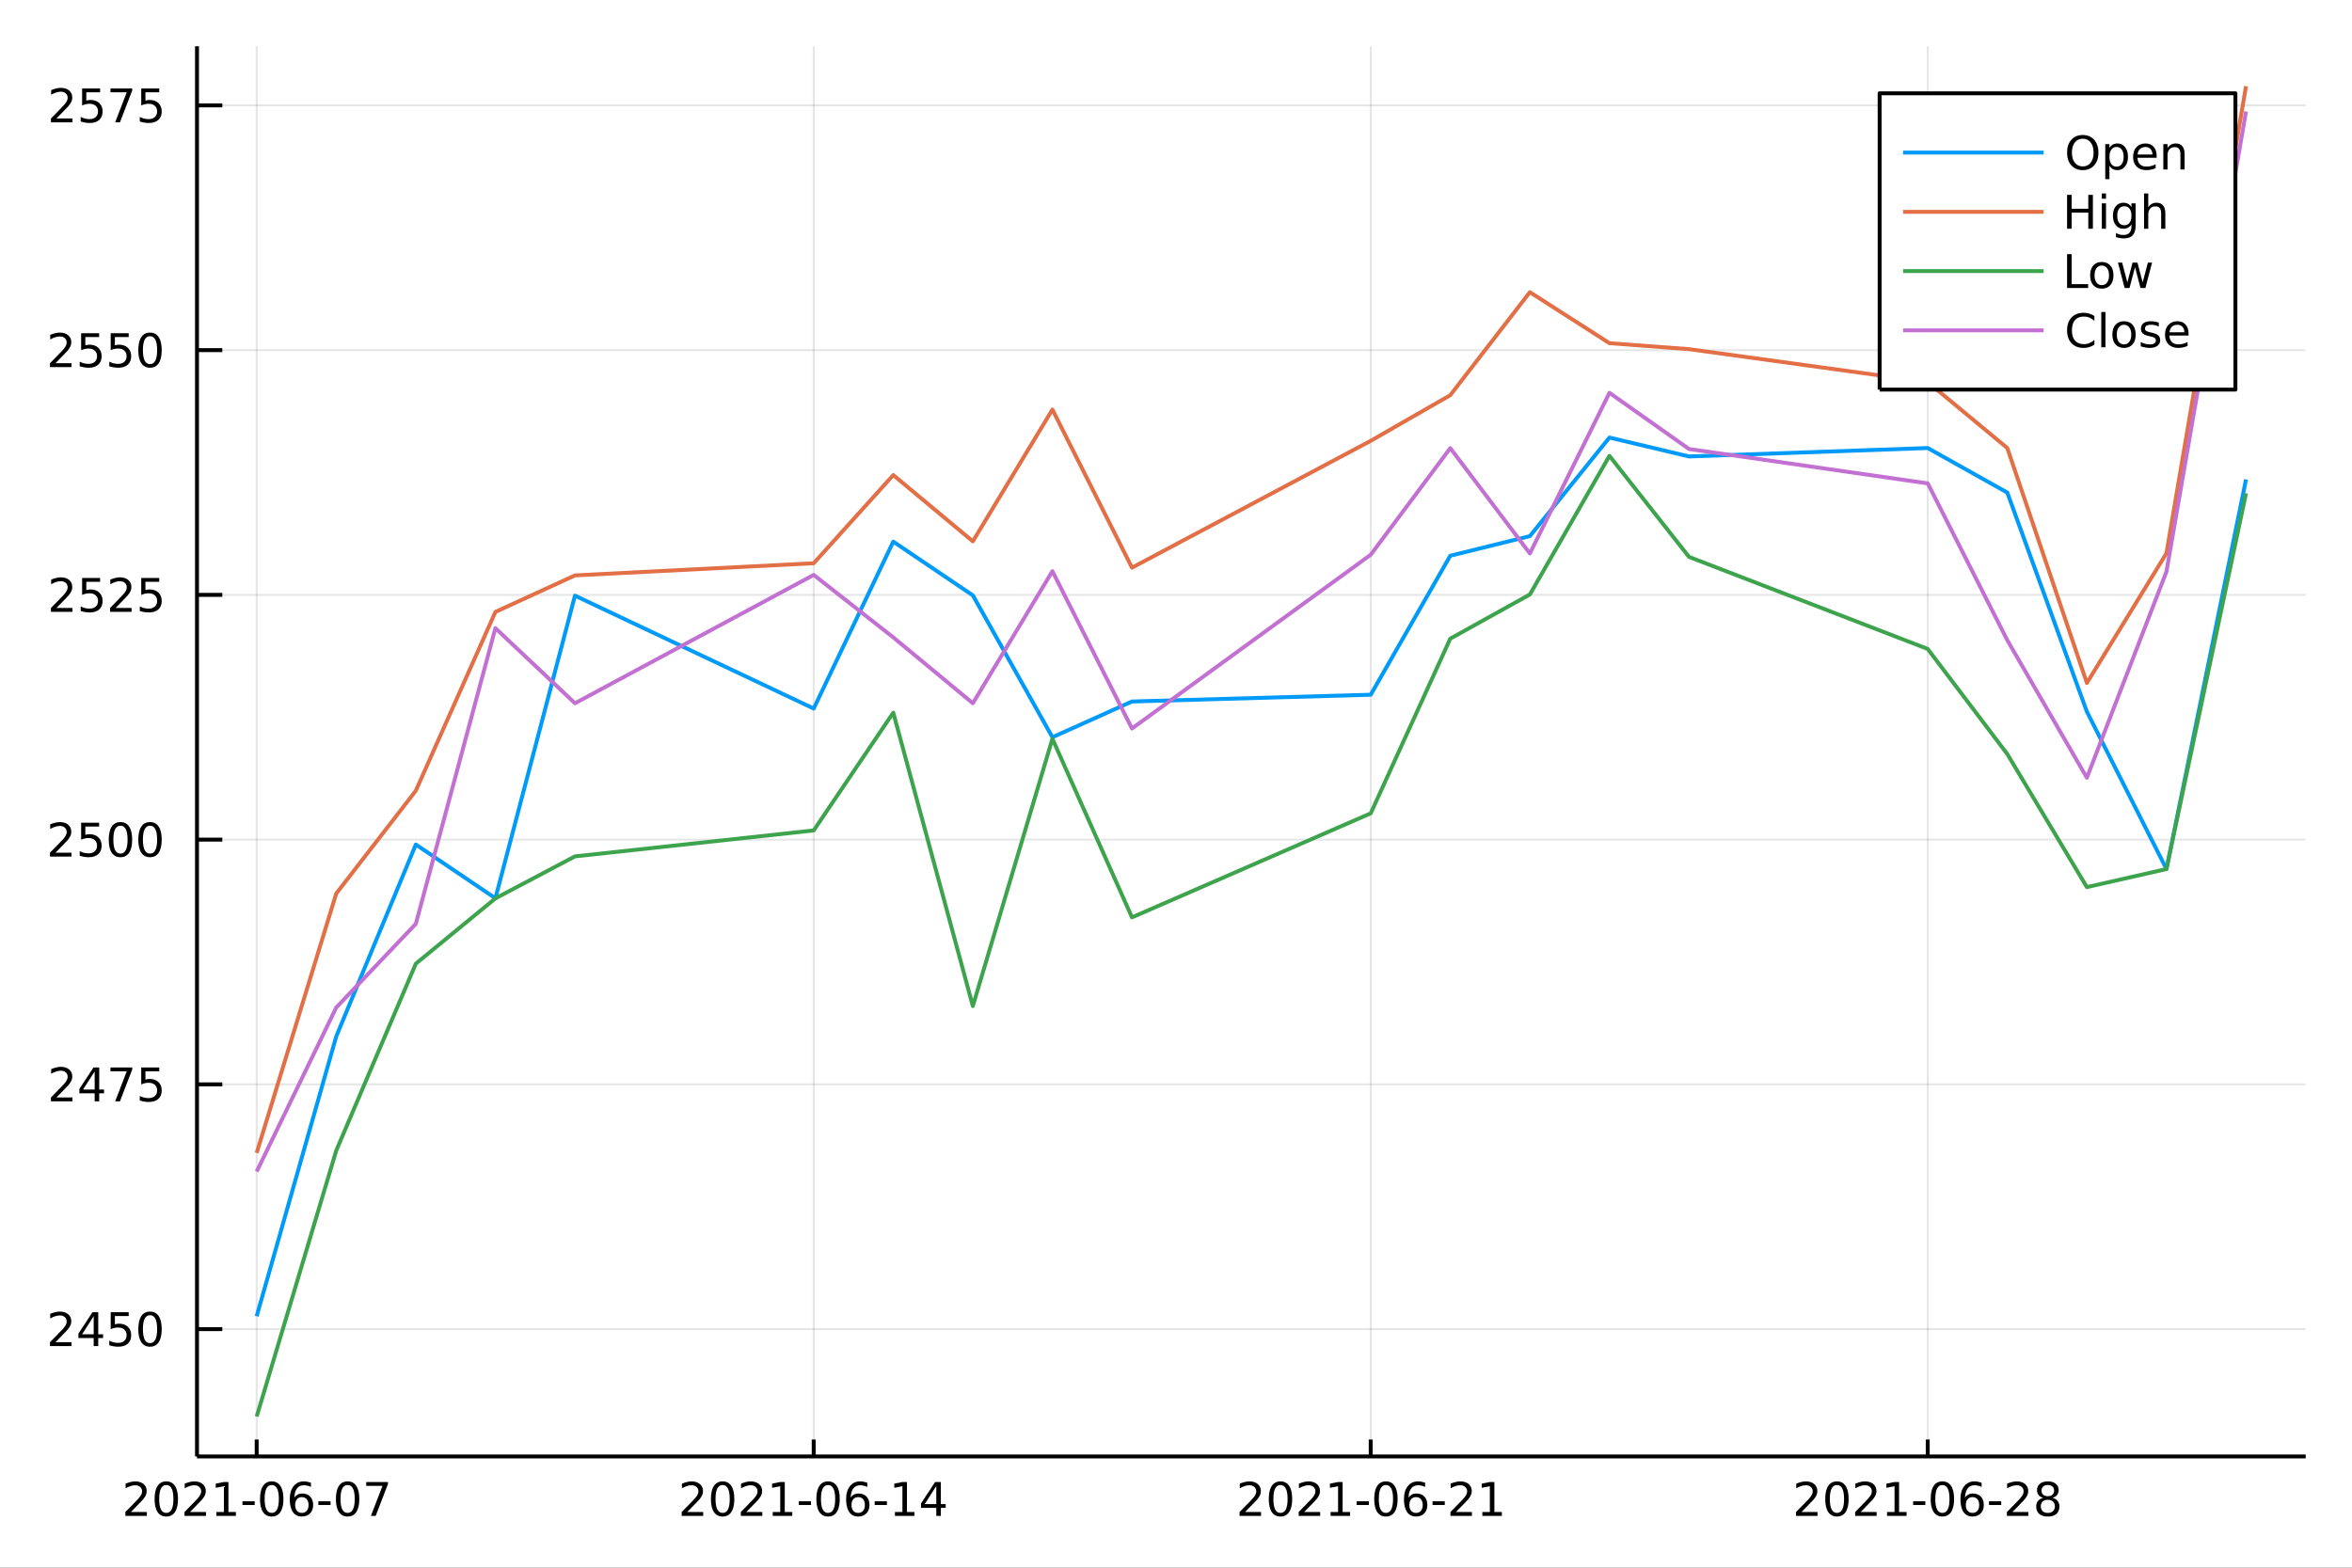 <?xml version="1.0" encoding="utf-8"?>
<svg xmlns="http://www.w3.org/2000/svg" xmlns:xlink="http://www.w3.org/1999/xlink" width="600" height="400" viewBox="0 0 2400 1600">
<rect x="0" y="0" width="2400" height="1600" fill="#333333" stroke="none"/>
<defs>
  <clipPath id="clip320">
    <rect x="0" y="0" width="2400" height="1600"/>
  </clipPath>
</defs>
<path clip-path="url(#clip320)" d="
M0 1600 L2400 1600 L2400 0 L0 0  Z
  " fill="#ffffff" fill-rule="evenodd" fill-opacity="1"/>
<defs>
  <clipPath id="clip321">
    <rect x="480" y="0" width="1681" height="1600"/>
  </clipPath>
</defs>
<path clip-path="url(#clip320)" d="
M201.019 1486.45 L2352.76 1486.45 L2352.76 47.244 L201.019 47.244  Z
  " fill="#ffffff" fill-rule="evenodd" fill-opacity="1"/>
<defs>
  <clipPath id="clip322">
    <rect x="201" y="47" width="2153" height="1440"/>
  </clipPath>
</defs>
<polyline clip-path="url(#clip322)" style="stroke:#000000; stroke-linecap:butt; stroke-linejoin:round; stroke-width:2; stroke-opacity:0.1; fill:none" points="
  261.917,1486.45 261.917,47.244 
  "/>
<polyline clip-path="url(#clip322)" style="stroke:#000000; stroke-linecap:butt; stroke-linejoin:round; stroke-width:2; stroke-opacity:0.1; fill:none" points="
  830.301,1486.45 830.301,47.244 
  "/>
<polyline clip-path="url(#clip322)" style="stroke:#000000; stroke-linecap:butt; stroke-linejoin:round; stroke-width:2; stroke-opacity:0.1; fill:none" points="
  1398.68,1486.45 1398.68,47.244 
  "/>
<polyline clip-path="url(#clip322)" style="stroke:#000000; stroke-linecap:butt; stroke-linejoin:round; stroke-width:2; stroke-opacity:0.1; fill:none" points="
  1967.07,1486.45 1967.07,47.244 
  "/>
<polyline clip-path="url(#clip320)" style="stroke:#000000; stroke-linecap:butt; stroke-linejoin:round; stroke-width:4; stroke-opacity:1; fill:none" points="
  201.019,1486.45 2352.76,1486.45 
  "/>
<polyline clip-path="url(#clip320)" style="stroke:#000000; stroke-linecap:butt; stroke-linejoin:round; stroke-width:4; stroke-opacity:1; fill:none" points="
  261.917,1486.45 261.917,1469.18 
  "/>
<polyline clip-path="url(#clip320)" style="stroke:#000000; stroke-linecap:butt; stroke-linejoin:round; stroke-width:4; stroke-opacity:1; fill:none" points="
  830.301,1486.45 830.301,1469.18 
  "/>
<polyline clip-path="url(#clip320)" style="stroke:#000000; stroke-linecap:butt; stroke-linejoin:round; stroke-width:4; stroke-opacity:1; fill:none" points="
  1398.68,1486.45 1398.68,1469.18 
  "/>
<polyline clip-path="url(#clip320)" style="stroke:#000000; stroke-linecap:butt; stroke-linejoin:round; stroke-width:4; stroke-opacity:1; fill:none" points="
  1967.07,1486.45 1967.07,1469.18 
  "/>
<path clip-path="url(#clip320)" d="M133.55 1543.18 L149.869 1543.18 L149.869 1547.12 L127.925 1547.12 L127.925 1543.18 Q130.587 1540.43 135.17 1535.8 Q139.777 1531.15 140.957 1529.81 Q143.203 1527.28 144.082 1525.55 Q144.985 1523.79 144.985 1522.1 Q144.985 1519.34 143.041 1517.61 Q141.12 1515.87 138.018 1515.87 Q135.819 1515.87 133.365 1516.63 Q130.934 1517.4 128.157 1518.95 L128.157 1514.23 Q130.981 1513.09 133.434 1512.51 Q135.888 1511.93 137.925 1511.93 Q143.295 1511.93 146.49 1514.62 Q149.684 1517.31 149.684 1521.8 Q149.684 1523.93 148.874 1525.85 Q148.087 1527.74 145.981 1530.34 Q145.402 1531.01 142.3 1534.23 Q139.198 1537.42 133.55 1543.18 Z" fill="#000000" fill-rule="evenodd" fill-opacity="1" /><path clip-path="url(#clip320)" d="M169.684 1515.64 Q166.073 1515.64 164.244 1519.2 Q162.439 1522.75 162.439 1529.87 Q162.439 1536.98 164.244 1540.55 Q166.073 1544.09 169.684 1544.09 Q173.318 1544.09 175.124 1540.55 Q176.953 1536.98 176.953 1529.87 Q176.953 1522.75 175.124 1519.2 Q173.318 1515.64 169.684 1515.64 M169.684 1511.93 Q175.494 1511.93 178.55 1516.54 Q181.629 1521.12 181.629 1529.87 Q181.629 1538.6 178.55 1543.21 Q175.494 1547.79 169.684 1547.79 Q163.874 1547.79 160.795 1543.21 Q157.74 1538.6 157.74 1529.87 Q157.74 1521.12 160.795 1516.54 Q163.874 1511.93 169.684 1511.93 Z" fill="#000000" fill-rule="evenodd" fill-opacity="1" /><path clip-path="url(#clip320)" d="M193.874 1543.18 L210.193 1543.18 L210.193 1547.12 L188.249 1547.12 L188.249 1543.18 Q190.911 1540.43 195.494 1535.8 Q200.101 1531.15 201.281 1529.81 Q203.527 1527.28 204.406 1525.55 Q205.309 1523.79 205.309 1522.1 Q205.309 1519.34 203.365 1517.61 Q201.443 1515.87 198.341 1515.87 Q196.142 1515.87 193.689 1516.63 Q191.258 1517.4 188.48 1518.95 L188.48 1514.23 Q191.304 1513.09 193.758 1512.51 Q196.212 1511.93 198.249 1511.93 Q203.619 1511.93 206.814 1514.62 Q210.008 1517.31 210.008 1521.8 Q210.008 1523.93 209.198 1525.85 Q208.411 1527.74 206.304 1530.34 Q205.726 1531.01 202.624 1534.23 Q199.522 1537.42 193.874 1543.18 Z" fill="#000000" fill-rule="evenodd" fill-opacity="1" /><path clip-path="url(#clip320)" d="M220.818 1543.18 L228.457 1543.18 L228.457 1516.82 L220.147 1518.49 L220.147 1514.23 L228.411 1512.56 L233.087 1512.56 L233.087 1543.18 L240.725 1543.18 L240.725 1547.12 L220.818 1547.12 L220.818 1543.18 Z" fill="#000000" fill-rule="evenodd" fill-opacity="1" /><path clip-path="url(#clip320)" d="M247.415 1532.24 L259.892 1532.24 L259.892 1536.03 L247.415 1536.03 L247.415 1532.24 Z" fill="#000000" fill-rule="evenodd" fill-opacity="1" /><path clip-path="url(#clip320)" d="M277.276 1515.64 Q273.665 1515.64 271.836 1519.2 Q270.031 1522.75 270.031 1529.87 Q270.031 1536.98 271.836 1540.55 Q273.665 1544.09 277.276 1544.09 Q280.91 1544.09 282.716 1540.55 Q284.545 1536.98 284.545 1529.87 Q284.545 1522.75 282.716 1519.2 Q280.91 1515.64 277.276 1515.64 M277.276 1511.93 Q283.086 1511.93 286.142 1516.54 Q289.221 1521.12 289.221 1529.87 Q289.221 1538.6 286.142 1543.21 Q283.086 1547.79 277.276 1547.79 Q271.466 1547.79 268.387 1543.21 Q265.332 1538.6 265.332 1529.87 Q265.332 1521.12 268.387 1516.54 Q271.466 1511.93 277.276 1511.93 Z" fill="#000000" fill-rule="evenodd" fill-opacity="1" /><path clip-path="url(#clip320)" d="M308.017 1527.98 Q304.869 1527.98 303.017 1530.13 Q301.188 1532.28 301.188 1536.03 Q301.188 1539.76 303.017 1541.93 Q304.869 1544.09 308.017 1544.09 Q311.165 1544.09 312.994 1541.93 Q314.845 1539.76 314.845 1536.03 Q314.845 1532.28 312.994 1530.13 Q311.165 1527.98 308.017 1527.98 M317.299 1513.32 L317.299 1517.58 Q315.54 1516.75 313.734 1516.31 Q311.952 1515.87 310.193 1515.87 Q305.563 1515.87 303.109 1519 Q300.679 1522.12 300.332 1528.44 Q301.697 1526.43 303.758 1525.36 Q305.818 1524.27 308.295 1524.27 Q313.503 1524.27 316.512 1527.44 Q319.545 1530.59 319.545 1536.03 Q319.545 1541.36 316.396 1544.57 Q313.248 1547.79 308.017 1547.79 Q302.021 1547.79 298.85 1543.21 Q295.679 1538.6 295.679 1529.87 Q295.679 1521.68 299.568 1516.82 Q303.457 1511.93 310.008 1511.93 Q311.767 1511.93 313.549 1512.28 Q315.355 1512.63 317.299 1513.32 Z" fill="#000000" fill-rule="evenodd" fill-opacity="1" /><path clip-path="url(#clip320)" d="M324.845 1532.24 L337.322 1532.24 L337.322 1536.03 L324.845 1536.03 L324.845 1532.24 Z" fill="#000000" fill-rule="evenodd" fill-opacity="1" /><path clip-path="url(#clip320)" d="M354.706 1515.64 Q351.095 1515.64 349.267 1519.2 Q347.461 1522.75 347.461 1529.87 Q347.461 1536.98 349.267 1540.55 Q351.095 1544.09 354.706 1544.09 Q358.341 1544.09 360.146 1540.55 Q361.975 1536.98 361.975 1529.87 Q361.975 1522.75 360.146 1519.2 Q358.341 1515.64 354.706 1515.64 M354.706 1511.93 Q360.517 1511.93 363.572 1516.54 Q366.651 1521.12 366.651 1529.87 Q366.651 1538.6 363.572 1543.21 Q360.517 1547.79 354.706 1547.79 Q348.896 1547.79 345.818 1543.21 Q342.762 1538.6 342.762 1529.87 Q342.762 1521.12 345.818 1516.54 Q348.896 1511.93 354.706 1511.93 Z" fill="#000000" fill-rule="evenodd" fill-opacity="1" /><path clip-path="url(#clip320)" d="M373.688 1512.56 L395.91 1512.56 L395.91 1514.55 L383.364 1547.12 L378.479 1547.12 L390.285 1516.5 L373.688 1516.5 L373.688 1512.56 Z" fill="#000000" fill-rule="evenodd" fill-opacity="1" /><path clip-path="url(#clip320)" d="M701.239 1543.18 L717.558 1543.18 L717.558 1547.12 L695.614 1547.12 L695.614 1543.18 Q698.276 1540.43 702.859 1535.8 Q707.466 1531.15 708.646 1529.81 Q710.892 1527.28 711.771 1525.55 Q712.674 1523.79 712.674 1522.1 Q712.674 1519.34 710.73 1517.61 Q708.808 1515.87 705.707 1515.87 Q703.507 1515.87 701.054 1516.63 Q698.623 1517.4 695.845 1518.95 L695.845 1514.23 Q698.67 1513.09 701.123 1512.51 Q703.577 1511.93 705.614 1511.93 Q710.984 1511.93 714.179 1514.62 Q717.373 1517.31 717.373 1521.8 Q717.373 1523.93 716.563 1525.85 Q715.776 1527.74 713.669 1530.34 Q713.091 1531.01 709.989 1534.23 Q706.887 1537.42 701.239 1543.18 Z" fill="#000000" fill-rule="evenodd" fill-opacity="1" /><path clip-path="url(#clip320)" d="M737.373 1515.64 Q733.762 1515.64 731.933 1519.2 Q730.128 1522.75 730.128 1529.87 Q730.128 1536.98 731.933 1540.55 Q733.762 1544.09 737.373 1544.09 Q741.007 1544.09 742.813 1540.55 Q744.641 1536.98 744.641 1529.87 Q744.641 1522.75 742.813 1519.2 Q741.007 1515.64 737.373 1515.64 M737.373 1511.93 Q743.183 1511.93 746.239 1516.54 Q749.317 1521.12 749.317 1529.87 Q749.317 1538.6 746.239 1543.21 Q743.183 1547.79 737.373 1547.79 Q731.563 1547.79 728.484 1543.21 Q725.429 1538.6 725.429 1529.87 Q725.429 1521.12 728.484 1516.54 Q731.563 1511.93 737.373 1511.93 Z" fill="#000000" fill-rule="evenodd" fill-opacity="1" /><path clip-path="url(#clip320)" d="M761.563 1543.18 L777.882 1543.18 L777.882 1547.12 L755.938 1547.12 L755.938 1543.18 Q758.6 1540.43 763.183 1535.8 Q767.79 1531.15 768.97 1529.81 Q771.215 1527.28 772.095 1525.55 Q772.998 1523.79 772.998 1522.1 Q772.998 1519.34 771.053 1517.61 Q769.132 1515.87 766.03 1515.87 Q763.831 1515.87 761.378 1516.63 Q758.947 1517.4 756.169 1518.95 L756.169 1514.23 Q758.993 1513.09 761.447 1512.51 Q763.901 1511.93 765.938 1511.93 Q771.308 1511.93 774.502 1514.62 Q777.697 1517.31 777.697 1521.8 Q777.697 1523.93 776.887 1525.85 Q776.1 1527.74 773.993 1530.34 Q773.414 1531.01 770.313 1534.23 Q767.211 1537.42 761.563 1543.18 Z" fill="#000000" fill-rule="evenodd" fill-opacity="1" /><path clip-path="url(#clip320)" d="M788.507 1543.18 L796.146 1543.18 L796.146 1516.82 L787.836 1518.49 L787.836 1514.23 L796.1 1512.56 L800.775 1512.56 L800.775 1543.18 L808.414 1543.18 L808.414 1547.12 L788.507 1547.12 L788.507 1543.18 Z" fill="#000000" fill-rule="evenodd" fill-opacity="1" /><path clip-path="url(#clip320)" d="M815.104 1532.24 L827.581 1532.24 L827.581 1536.03 L815.104 1536.03 L815.104 1532.24 Z" fill="#000000" fill-rule="evenodd" fill-opacity="1" /><path clip-path="url(#clip320)" d="M844.965 1515.64 Q841.354 1515.64 839.525 1519.2 Q837.72 1522.75 837.72 1529.87 Q837.72 1536.98 839.525 1540.55 Q841.354 1544.09 844.965 1544.09 Q848.599 1544.09 850.405 1540.55 Q852.234 1536.98 852.234 1529.87 Q852.234 1522.75 850.405 1519.2 Q848.599 1515.64 844.965 1515.64 M844.965 1511.93 Q850.775 1511.93 853.831 1516.54 Q856.909 1521.12 856.909 1529.87 Q856.909 1538.6 853.831 1543.21 Q850.775 1547.79 844.965 1547.79 Q839.155 1547.79 836.076 1543.21 Q833.021 1538.6 833.021 1529.87 Q833.021 1521.12 836.076 1516.54 Q839.155 1511.93 844.965 1511.93 Z" fill="#000000" fill-rule="evenodd" fill-opacity="1" /><path clip-path="url(#clip320)" d="M875.706 1527.98 Q872.557 1527.98 870.706 1530.13 Q868.877 1532.28 868.877 1536.03 Q868.877 1539.76 870.706 1541.93 Q872.557 1544.09 875.706 1544.09 Q878.854 1544.09 880.682 1541.93 Q882.534 1539.76 882.534 1536.03 Q882.534 1532.28 880.682 1530.13 Q878.854 1527.98 875.706 1527.98 M884.988 1513.32 L884.988 1517.58 Q883.229 1516.75 881.423 1516.31 Q879.641 1515.87 877.882 1515.87 Q873.252 1515.87 870.798 1519 Q868.368 1522.12 868.02 1528.44 Q869.386 1526.43 871.446 1525.36 Q873.507 1524.27 875.983 1524.27 Q881.192 1524.27 884.201 1527.44 Q887.233 1530.59 887.233 1536.03 Q887.233 1541.36 884.085 1544.57 Q880.937 1547.79 875.706 1547.79 Q869.71 1547.79 866.539 1543.21 Q863.368 1538.6 863.368 1529.87 Q863.368 1521.68 867.257 1516.82 Q871.145 1511.93 877.696 1511.93 Q879.456 1511.93 881.238 1512.28 Q883.044 1512.63 884.988 1513.32 Z" fill="#000000" fill-rule="evenodd" fill-opacity="1" /><path clip-path="url(#clip320)" d="M892.534 1532.24 L905.011 1532.24 L905.011 1536.03 L892.534 1536.03 L892.534 1532.24 Z" fill="#000000" fill-rule="evenodd" fill-opacity="1" /><path clip-path="url(#clip320)" d="M913.205 1543.18 L920.844 1543.18 L920.844 1516.82 L912.534 1518.49 L912.534 1514.23 L920.798 1512.56 L925.474 1512.56 L925.474 1543.18 L933.113 1543.18 L933.113 1547.12 L913.205 1547.12 L913.205 1543.18 Z" fill="#000000" fill-rule="evenodd" fill-opacity="1" /><path clip-path="url(#clip320)" d="M955.404 1516.63 L943.599 1535.08 L955.404 1535.08 L955.404 1516.63 M954.177 1512.56 L960.057 1512.56 L960.057 1535.08 L964.988 1535.08 L964.988 1538.97 L960.057 1538.97 L960.057 1547.12 L955.404 1547.12 L955.404 1538.97 L939.802 1538.97 L939.802 1534.46 L954.177 1512.56 Z" fill="#000000" fill-rule="evenodd" fill-opacity="1" /><path clip-path="url(#clip320)" d="M1270.48 1543.18 L1286.8 1543.18 L1286.8 1547.12 L1264.85 1547.12 L1264.85 1543.18 Q1267.52 1540.43 1272.1 1535.8 Q1276.71 1531.15 1277.89 1529.81 Q1280.13 1527.28 1281.01 1525.55 Q1281.91 1523.79 1281.91 1522.1 Q1281.91 1519.34 1279.97 1517.61 Q1278.05 1515.87 1274.95 1515.87 Q1272.75 1515.87 1270.29 1516.63 Q1267.86 1517.4 1265.09 1518.95 L1265.09 1514.23 Q1267.91 1513.09 1270.36 1512.51 Q1272.82 1511.93 1274.85 1511.93 Q1280.22 1511.93 1283.42 1514.62 Q1286.61 1517.31 1286.61 1521.8 Q1286.61 1523.93 1285.8 1525.85 Q1285.02 1527.74 1282.91 1530.34 Q1282.33 1531.01 1279.23 1534.23 Q1276.13 1537.42 1270.48 1543.18 Z" fill="#000000" fill-rule="evenodd" fill-opacity="1" /><path clip-path="url(#clip320)" d="M1306.61 1515.64 Q1303 1515.64 1301.17 1519.2 Q1299.37 1522.75 1299.37 1529.87 Q1299.37 1536.98 1301.17 1540.55 Q1303 1544.09 1306.61 1544.09 Q1310.25 1544.09 1312.05 1540.55 Q1313.88 1536.98 1313.88 1529.87 Q1313.88 1522.75 1312.05 1519.2 Q1310.25 1515.64 1306.61 1515.64 M1306.61 1511.93 Q1312.42 1511.93 1315.48 1516.54 Q1318.56 1521.12 1318.56 1529.87 Q1318.56 1538.6 1315.48 1543.21 Q1312.42 1547.79 1306.61 1547.79 Q1300.8 1547.79 1297.72 1543.21 Q1294.67 1538.6 1294.67 1529.87 Q1294.67 1521.12 1297.72 1516.54 Q1300.8 1511.93 1306.61 1511.93 Z" fill="#000000" fill-rule="evenodd" fill-opacity="1" /><path clip-path="url(#clip320)" d="M1330.8 1543.18 L1347.12 1543.18 L1347.12 1547.12 L1325.18 1547.12 L1325.18 1543.18 Q1327.84 1540.43 1332.42 1535.8 Q1337.03 1531.15 1338.21 1529.81 Q1340.46 1527.28 1341.33 1525.55 Q1342.24 1523.79 1342.24 1522.1 Q1342.24 1519.34 1340.29 1517.61 Q1338.37 1515.87 1335.27 1515.87 Q1333.07 1515.87 1330.62 1516.63 Q1328.19 1517.4 1325.41 1518.95 L1325.41 1514.23 Q1328.23 1513.09 1330.69 1512.51 Q1333.14 1511.93 1335.18 1511.93 Q1340.55 1511.93 1343.74 1514.62 Q1346.94 1517.31 1346.94 1521.8 Q1346.94 1523.93 1346.13 1525.85 Q1345.34 1527.74 1343.23 1530.34 Q1342.65 1531.01 1339.55 1534.23 Q1336.45 1537.42 1330.8 1543.18 Z" fill="#000000" fill-rule="evenodd" fill-opacity="1" /><path clip-path="url(#clip320)" d="M1357.75 1543.18 L1365.39 1543.18 L1365.39 1516.82 L1357.08 1518.49 L1357.08 1514.23 L1365.34 1512.56 L1370.02 1512.56 L1370.02 1543.18 L1377.65 1543.18 L1377.65 1547.12 L1357.75 1547.12 L1357.75 1543.18 Z" fill="#000000" fill-rule="evenodd" fill-opacity="1" /><path clip-path="url(#clip320)" d="M1384.34 1532.24 L1396.82 1532.24 L1396.82 1536.03 L1384.34 1536.03 L1384.34 1532.24 Z" fill="#000000" fill-rule="evenodd" fill-opacity="1" /><path clip-path="url(#clip320)" d="M1414.2 1515.64 Q1410.59 1515.64 1408.76 1519.2 Q1406.96 1522.75 1406.96 1529.87 Q1406.96 1536.98 1408.76 1540.55 Q1410.59 1544.09 1414.2 1544.09 Q1417.84 1544.09 1419.64 1540.55 Q1421.47 1536.98 1421.47 1529.87 Q1421.47 1522.75 1419.64 1519.2 Q1417.84 1515.64 1414.2 1515.64 M1414.2 1511.93 Q1420.01 1511.93 1423.07 1516.54 Q1426.15 1521.12 1426.15 1529.87 Q1426.15 1538.6 1423.07 1543.21 Q1420.01 1547.79 1414.2 1547.79 Q1408.39 1547.79 1405.32 1543.21 Q1402.26 1538.6 1402.26 1529.87 Q1402.26 1521.12 1405.32 1516.54 Q1408.39 1511.93 1414.2 1511.93 Z" fill="#000000" fill-rule="evenodd" fill-opacity="1" /><path clip-path="url(#clip320)" d="M1444.95 1527.98 Q1441.8 1527.98 1439.95 1530.13 Q1438.12 1532.28 1438.12 1536.03 Q1438.12 1539.76 1439.95 1541.93 Q1441.8 1544.09 1444.95 1544.09 Q1448.09 1544.09 1449.92 1541.93 Q1451.77 1539.76 1451.77 1536.03 Q1451.77 1532.28 1449.92 1530.13 Q1448.09 1527.98 1444.95 1527.98 M1454.23 1513.32 L1454.23 1517.58 Q1452.47 1516.75 1450.66 1516.31 Q1448.88 1515.87 1447.12 1515.87 Q1442.49 1515.87 1440.04 1519 Q1437.61 1522.12 1437.26 1528.44 Q1438.63 1526.43 1440.69 1525.36 Q1442.75 1524.27 1445.22 1524.27 Q1450.43 1524.27 1453.44 1527.44 Q1456.47 1530.59 1456.47 1536.03 Q1456.47 1541.36 1453.32 1544.57 Q1450.18 1547.79 1444.95 1547.79 Q1438.95 1547.79 1435.78 1543.21 Q1432.61 1538.6 1432.61 1529.87 Q1432.61 1521.68 1436.5 1516.82 Q1440.39 1511.93 1446.94 1511.93 Q1448.7 1511.93 1450.48 1512.28 Q1452.28 1512.63 1454.23 1513.32 Z" fill="#000000" fill-rule="evenodd" fill-opacity="1" /><path clip-path="url(#clip320)" d="M1461.77 1532.24 L1474.25 1532.24 L1474.25 1536.03 L1461.77 1536.03 L1461.77 1532.24 Z" fill="#000000" fill-rule="evenodd" fill-opacity="1" /><path clip-path="url(#clip320)" d="M1485.66 1543.18 L1501.98 1543.18 L1501.98 1547.12 L1480.04 1547.12 L1480.04 1543.18 Q1482.7 1540.43 1487.28 1535.8 Q1491.89 1531.15 1493.07 1529.81 Q1495.32 1527.28 1496.2 1525.55 Q1497.1 1523.79 1497.1 1522.1 Q1497.1 1519.34 1495.15 1517.61 Q1493.23 1515.87 1490.13 1515.87 Q1487.93 1515.87 1485.48 1516.63 Q1483.05 1517.4 1480.27 1518.95 L1480.27 1514.23 Q1483.09 1513.09 1485.55 1512.51 Q1488 1511.93 1490.04 1511.93 Q1495.41 1511.93 1498.6 1514.62 Q1501.8 1517.31 1501.8 1521.8 Q1501.8 1523.93 1500.99 1525.85 Q1500.2 1527.74 1498.09 1530.34 Q1497.51 1531.01 1494.41 1534.23 Q1491.31 1537.42 1485.66 1543.18 Z" fill="#000000" fill-rule="evenodd" fill-opacity="1" /><path clip-path="url(#clip320)" d="M1512.61 1543.18 L1520.25 1543.18 L1520.25 1516.82 L1511.94 1518.49 L1511.94 1514.23 L1520.2 1512.56 L1524.88 1512.56 L1524.88 1543.18 L1532.51 1543.18 L1532.51 1547.12 L1512.61 1547.12 L1512.61 1543.18 Z" fill="#000000" fill-rule="evenodd" fill-opacity="1" /><path clip-path="url(#clip320)" d="M1838.29 1543.18 L1854.61 1543.18 L1854.61 1547.12 L1832.67 1547.12 L1832.67 1543.18 Q1835.33 1540.43 1839.92 1535.8 Q1844.52 1531.15 1845.7 1529.81 Q1847.95 1527.28 1848.83 1525.55 Q1849.73 1523.79 1849.73 1522.1 Q1849.73 1519.34 1847.79 1517.61 Q1845.86 1515.87 1842.76 1515.87 Q1840.56 1515.87 1838.11 1516.63 Q1835.68 1517.4 1832.9 1518.95 L1832.9 1514.23 Q1835.73 1513.09 1838.18 1512.51 Q1840.63 1511.93 1842.67 1511.93 Q1848.04 1511.93 1851.23 1514.62 Q1854.43 1517.31 1854.43 1521.8 Q1854.43 1523.93 1853.62 1525.85 Q1852.83 1527.74 1850.73 1530.34 Q1850.15 1531.01 1847.04 1534.23 Q1843.94 1537.42 1838.29 1543.18 Z" fill="#000000" fill-rule="evenodd" fill-opacity="1" /><path clip-path="url(#clip320)" d="M1874.43 1515.64 Q1870.82 1515.64 1868.99 1519.2 Q1867.18 1522.75 1867.18 1529.87 Q1867.18 1536.98 1868.99 1540.55 Q1870.82 1544.09 1874.43 1544.09 Q1878.06 1544.09 1879.87 1540.55 Q1881.7 1536.98 1881.7 1529.87 Q1881.7 1522.75 1879.87 1519.2 Q1878.06 1515.64 1874.43 1515.64 M1874.43 1511.93 Q1880.24 1511.93 1883.29 1516.54 Q1886.37 1521.12 1886.37 1529.87 Q1886.37 1538.6 1883.29 1543.21 Q1880.24 1547.79 1874.43 1547.79 Q1868.62 1547.79 1865.54 1543.21 Q1862.48 1538.6 1862.48 1529.87 Q1862.48 1521.12 1865.54 1516.54 Q1868.62 1511.93 1874.43 1511.93 Z" fill="#000000" fill-rule="evenodd" fill-opacity="1" /><path clip-path="url(#clip320)" d="M1898.62 1543.18 L1914.94 1543.18 L1914.94 1547.12 L1892.99 1547.12 L1892.99 1543.18 Q1895.66 1540.43 1900.24 1535.8 Q1904.85 1531.15 1906.03 1529.81 Q1908.27 1527.28 1909.15 1525.55 Q1910.05 1523.79 1910.05 1522.1 Q1910.05 1519.34 1908.11 1517.61 Q1906.19 1515.87 1903.09 1515.87 Q1900.89 1515.87 1898.43 1516.63 Q1896 1517.4 1893.23 1518.95 L1893.23 1514.23 Q1896.05 1513.09 1898.5 1512.51 Q1900.96 1511.93 1902.99 1511.93 Q1908.36 1511.93 1911.56 1514.62 Q1914.75 1517.31 1914.75 1521.8 Q1914.75 1523.93 1913.94 1525.85 Q1913.16 1527.74 1911.05 1530.34 Q1910.47 1531.01 1907.37 1534.23 Q1904.27 1537.42 1898.62 1543.18 Z" fill="#000000" fill-rule="evenodd" fill-opacity="1" /><path clip-path="url(#clip320)" d="M1925.56 1543.18 L1933.2 1543.18 L1933.2 1516.82 L1924.89 1518.49 L1924.89 1514.23 L1933.16 1512.56 L1937.83 1512.56 L1937.83 1543.18 L1945.47 1543.18 L1945.47 1547.12 L1925.56 1547.12 L1925.56 1543.18 Z" fill="#000000" fill-rule="evenodd" fill-opacity="1" /><path clip-path="url(#clip320)" d="M1952.16 1532.24 L1964.64 1532.24 L1964.64 1536.03 L1952.16 1536.03 L1952.16 1532.24 Z" fill="#000000" fill-rule="evenodd" fill-opacity="1" /><path clip-path="url(#clip320)" d="M1982.02 1515.64 Q1978.41 1515.64 1976.58 1519.2 Q1974.78 1522.75 1974.78 1529.87 Q1974.78 1536.98 1976.58 1540.55 Q1978.41 1544.09 1982.02 1544.09 Q1985.66 1544.09 1987.46 1540.55 Q1989.29 1536.98 1989.29 1529.87 Q1989.29 1522.75 1987.46 1519.2 Q1985.66 1515.64 1982.02 1515.64 M1982.02 1511.93 Q1987.83 1511.93 1990.89 1516.54 Q1993.97 1521.12 1993.97 1529.87 Q1993.97 1538.6 1990.89 1543.21 Q1987.83 1547.79 1982.02 1547.79 Q1976.21 1547.79 1973.13 1543.21 Q1970.08 1538.6 1970.08 1529.87 Q1970.08 1521.12 1973.13 1516.54 Q1976.21 1511.93 1982.02 1511.93 Z" fill="#000000" fill-rule="evenodd" fill-opacity="1" /><path clip-path="url(#clip320)" d="M2012.76 1527.98 Q2009.61 1527.98 2007.76 1530.13 Q2005.93 1532.28 2005.93 1536.03 Q2005.93 1539.76 2007.76 1541.93 Q2009.61 1544.09 2012.76 1544.09 Q2015.91 1544.09 2017.74 1541.93 Q2019.59 1539.76 2019.59 1536.03 Q2019.59 1532.28 2017.74 1530.13 Q2015.91 1527.98 2012.76 1527.98 M2022.04 1513.32 L2022.04 1517.58 Q2020.28 1516.75 2018.48 1516.31 Q2016.7 1515.87 2014.94 1515.87 Q2010.31 1515.87 2007.85 1519 Q2005.42 1522.12 2005.08 1528.44 Q2006.44 1526.43 2008.5 1525.36 Q2010.56 1524.27 2013.04 1524.27 Q2018.25 1524.27 2021.26 1527.44 Q2024.29 1530.59 2024.29 1536.03 Q2024.29 1541.36 2021.14 1544.57 Q2017.99 1547.79 2012.76 1547.79 Q2006.77 1547.79 2003.59 1543.21 Q2000.42 1538.6 2000.42 1529.87 Q2000.42 1521.68 2004.31 1516.82 Q2008.2 1511.93 2014.75 1511.93 Q2016.51 1511.93 2018.29 1512.28 Q2020.1 1512.63 2022.04 1513.32 Z" fill="#000000" fill-rule="evenodd" fill-opacity="1" /><path clip-path="url(#clip320)" d="M2029.59 1532.24 L2042.07 1532.24 L2042.07 1536.03 L2029.59 1536.03 L2029.59 1532.24 Z" fill="#000000" fill-rule="evenodd" fill-opacity="1" /><path clip-path="url(#clip320)" d="M2053.48 1543.18 L2069.8 1543.18 L2069.8 1547.12 L2047.85 1547.12 L2047.85 1543.18 Q2050.52 1540.43 2055.1 1535.8 Q2059.71 1531.15 2060.89 1529.81 Q2063.13 1527.28 2064.01 1525.55 Q2064.91 1523.79 2064.91 1522.1 Q2064.91 1519.34 2062.97 1517.61 Q2061.05 1515.87 2057.95 1515.87 Q2055.75 1515.87 2053.29 1516.63 Q2050.86 1517.4 2048.09 1518.95 L2048.09 1514.23 Q2050.91 1513.09 2053.36 1512.51 Q2055.82 1511.93 2057.85 1511.93 Q2063.22 1511.93 2066.42 1514.62 Q2069.61 1517.31 2069.61 1521.8 Q2069.61 1523.93 2068.8 1525.85 Q2068.02 1527.74 2065.91 1530.34 Q2065.33 1531.01 2062.23 1534.23 Q2059.13 1537.42 2053.48 1543.18 Z" fill="#000000" fill-rule="evenodd" fill-opacity="1" /><path clip-path="url(#clip320)" d="M2089.61 1530.71 Q2086.28 1530.71 2084.36 1532.49 Q2082.46 1534.27 2082.46 1537.4 Q2082.46 1540.52 2084.36 1542.31 Q2086.28 1544.09 2089.61 1544.09 Q2092.95 1544.09 2094.87 1542.31 Q2096.79 1540.5 2096.79 1537.4 Q2096.79 1534.27 2094.87 1532.49 Q2092.97 1530.71 2089.61 1530.71 M2084.94 1528.72 Q2081.93 1527.98 2080.24 1525.92 Q2078.57 1523.86 2078.57 1520.89 Q2078.57 1516.75 2081.51 1514.34 Q2084.47 1511.93 2089.61 1511.93 Q2094.77 1511.93 2097.71 1514.34 Q2100.65 1516.75 2100.65 1520.89 Q2100.65 1523.86 2098.96 1525.92 Q2097.3 1527.98 2094.31 1528.72 Q2097.69 1529.5 2099.57 1531.8 Q2101.46 1534.09 2101.46 1537.4 Q2101.46 1542.42 2098.39 1545.11 Q2095.33 1547.79 2089.61 1547.79 Q2083.9 1547.79 2080.82 1545.11 Q2077.76 1542.42 2077.76 1537.4 Q2077.76 1534.09 2079.66 1531.8 Q2081.56 1529.5 2084.94 1528.72 M2083.22 1521.33 Q2083.22 1524.02 2084.89 1525.52 Q2086.58 1527.03 2089.61 1527.03 Q2092.62 1527.03 2094.31 1525.52 Q2096.02 1524.02 2096.02 1521.33 Q2096.02 1518.65 2094.31 1517.14 Q2092.62 1515.64 2089.61 1515.64 Q2086.58 1515.64 2084.89 1517.14 Q2083.22 1518.65 2083.22 1521.33 Z" fill="#000000" fill-rule="evenodd" fill-opacity="1" /><polyline clip-path="url(#clip322)" style="stroke:#000000; stroke-linecap:butt; stroke-linejoin:round; stroke-width:2; stroke-opacity:0.1; fill:none" points="
  201.019,1356.52 2352.76,1356.52 
  "/>
<polyline clip-path="url(#clip322)" style="stroke:#000000; stroke-linecap:butt; stroke-linejoin:round; stroke-width:2; stroke-opacity:0.1; fill:none" points="
  201.019,1106.73 2352.76,1106.73 
  "/>
<polyline clip-path="url(#clip322)" style="stroke:#000000; stroke-linecap:butt; stroke-linejoin:round; stroke-width:2; stroke-opacity:0.1; fill:none" points="
  201.019,856.936 2352.76,856.936 
  "/>
<polyline clip-path="url(#clip322)" style="stroke:#000000; stroke-linecap:butt; stroke-linejoin:round; stroke-width:2; stroke-opacity:0.1; fill:none" points="
  201.019,607.144 2352.76,607.144 
  "/>
<polyline clip-path="url(#clip322)" style="stroke:#000000; stroke-linecap:butt; stroke-linejoin:round; stroke-width:2; stroke-opacity:0.1; fill:none" points="
  201.019,357.352 2352.76,357.352 
  "/>
<polyline clip-path="url(#clip322)" style="stroke:#000000; stroke-linecap:butt; stroke-linejoin:round; stroke-width:2; stroke-opacity:0.1; fill:none" points="
  201.019,107.56 2352.76,107.56 
  "/>
<polyline clip-path="url(#clip320)" style="stroke:#000000; stroke-linecap:butt; stroke-linejoin:round; stroke-width:4; stroke-opacity:1; fill:none" points="
  201.019,1486.45 201.019,47.244 
  "/>
<polyline clip-path="url(#clip320)" style="stroke:#000000; stroke-linecap:butt; stroke-linejoin:round; stroke-width:4; stroke-opacity:1; fill:none" points="
  201.019,1356.52 226.84,1356.52 
  "/>
<polyline clip-path="url(#clip320)" style="stroke:#000000; stroke-linecap:butt; stroke-linejoin:round; stroke-width:4; stroke-opacity:1; fill:none" points="
  201.019,1106.73 226.84,1106.73 
  "/>
<polyline clip-path="url(#clip320)" style="stroke:#000000; stroke-linecap:butt; stroke-linejoin:round; stroke-width:4; stroke-opacity:1; fill:none" points="
  201.019,856.936 226.84,856.936 
  "/>
<polyline clip-path="url(#clip320)" style="stroke:#000000; stroke-linecap:butt; stroke-linejoin:round; stroke-width:4; stroke-opacity:1; fill:none" points="
  201.019,607.144 226.84,607.144 
  "/>
<polyline clip-path="url(#clip320)" style="stroke:#000000; stroke-linecap:butt; stroke-linejoin:round; stroke-width:4; stroke-opacity:1; fill:none" points="
  201.019,357.352 226.84,357.352 
  "/>
<polyline clip-path="url(#clip320)" style="stroke:#000000; stroke-linecap:butt; stroke-linejoin:round; stroke-width:4; stroke-opacity:1; fill:none" points="
  201.019,107.56 226.84,107.56 
  "/>
<path clip-path="url(#clip320)" d="M56.617 1369.86 L72.936 1369.86 L72.936 1373.8 L50.992 1373.8 L50.992 1369.86 Q53.654 1367.11 58.237 1362.48 Q62.844 1357.83 64.025 1356.49 Q66.27 1353.96 67.149 1352.23 Q68.052 1350.47 68.052 1348.78 Q68.052 1346.02 66.108 1344.29 Q64.186 1342.55 61.085 1342.55 Q58.886 1342.55 56.432 1343.31 Q54.001 1344.08 51.224 1345.63 L51.224 1340.91 Q54.048 1339.77 56.501 1339.19 Q58.955 1338.61 60.992 1338.61 Q66.362 1338.61 69.557 1341.3 Q72.751 1343.99 72.751 1348.48 Q72.751 1350.61 71.941 1352.53 Q71.154 1354.43 69.048 1357.02 Q68.469 1357.69 65.367 1360.91 Q62.265 1364.1 56.617 1369.86 Z" fill="#000000" fill-rule="evenodd" fill-opacity="1" /><path clip-path="url(#clip320)" d="M95.598 1343.31 L83.793 1361.76 L95.598 1361.76 L95.598 1343.31 M94.371 1339.24 L100.251 1339.24 L100.251 1361.76 L105.182 1361.76 L105.182 1365.65 L100.251 1365.65 L100.251 1373.8 L95.598 1373.8 L95.598 1365.65 L79.997 1365.65 L79.997 1361.14 L94.371 1339.24 Z" fill="#000000" fill-rule="evenodd" fill-opacity="1" /><path clip-path="url(#clip320)" d="M112.959 1339.24 L131.316 1339.24 L131.316 1343.18 L117.242 1343.18 L117.242 1351.65 Q118.26 1351.3 119.279 1351.14 Q120.297 1350.95 121.316 1350.95 Q127.103 1350.95 130.482 1354.12 Q133.862 1357.3 133.862 1362.71 Q133.862 1368.29 130.39 1371.39 Q126.918 1374.47 120.598 1374.47 Q118.422 1374.47 116.154 1374.1 Q113.908 1373.73 111.501 1372.99 L111.501 1368.29 Q113.584 1369.42 115.807 1369.98 Q118.029 1370.54 120.506 1370.54 Q124.51 1370.54 126.848 1368.43 Q129.186 1366.32 129.186 1362.71 Q129.186 1359.1 126.848 1356.99 Q124.51 1354.89 120.506 1354.89 Q118.631 1354.89 116.756 1355.3 Q114.904 1355.72 112.959 1356.6 L112.959 1339.24 Z" fill="#000000" fill-rule="evenodd" fill-opacity="1" /><path clip-path="url(#clip320)" d="M153.075 1342.32 Q149.464 1342.32 147.635 1345.88 Q145.83 1349.43 145.83 1356.55 Q145.83 1363.66 147.635 1367.23 Q149.464 1370.77 153.075 1370.77 Q156.709 1370.77 158.515 1367.23 Q160.343 1363.66 160.343 1356.55 Q160.343 1349.43 158.515 1345.88 Q156.709 1342.32 153.075 1342.32 M153.075 1338.61 Q158.885 1338.61 161.941 1343.22 Q165.019 1347.8 165.019 1356.55 Q165.019 1365.28 161.941 1369.89 Q158.885 1374.47 153.075 1374.47 Q147.265 1374.47 144.186 1369.89 Q141.131 1365.28 141.131 1356.55 Q141.131 1347.8 144.186 1343.22 Q147.265 1338.61 153.075 1338.61 Z" fill="#000000" fill-rule="evenodd" fill-opacity="1" /><path clip-path="url(#clip320)" d="M57.612 1120.07 L73.932 1120.07 L73.932 1124.01 L51.987 1124.01 L51.987 1120.07 Q54.65 1117.32 59.233 1112.69 Q63.839 1108.04 65.02 1106.69 Q67.265 1104.17 68.145 1102.43 Q69.048 1100.67 69.048 1098.98 Q69.048 1096.23 67.103 1094.49 Q65.182 1092.76 62.08 1092.76 Q59.881 1092.76 57.427 1093.52 Q54.997 1094.29 52.219 1095.84 L52.219 1091.11 Q55.043 1089.98 57.497 1089.4 Q59.95 1088.82 61.987 1088.82 Q67.358 1088.82 70.552 1091.51 Q73.747 1094.19 73.747 1098.68 Q73.747 1100.81 72.936 1102.73 Q72.149 1104.63 70.043 1107.23 Q69.464 1107.9 66.362 1111.11 Q63.261 1114.31 57.612 1120.07 Z" fill="#000000" fill-rule="evenodd" fill-opacity="1" /><path clip-path="url(#clip320)" d="M96.594 1093.52 L84.788 1111.97 L96.594 1111.97 L96.594 1093.52 M95.367 1089.45 L101.246 1089.45 L101.246 1111.97 L106.177 1111.97 L106.177 1115.86 L101.246 1115.86 L101.246 1124.01 L96.594 1124.01 L96.594 1115.86 L80.992 1115.86 L80.992 1111.35 L95.367 1089.45 Z" fill="#000000" fill-rule="evenodd" fill-opacity="1" /><path clip-path="url(#clip320)" d="M112.728 1089.45 L134.95 1089.45 L134.95 1091.44 L122.404 1124.01 L117.52 1124.01 L129.325 1093.38 L112.728 1093.38 L112.728 1089.45 Z" fill="#000000" fill-rule="evenodd" fill-opacity="1" /><path clip-path="url(#clip320)" d="M144.117 1089.45 L162.473 1089.45 L162.473 1093.38 L148.399 1093.38 L148.399 1101.86 Q149.418 1101.51 150.436 1101.35 Q151.455 1101.16 152.473 1101.16 Q158.26 1101.16 161.64 1104.33 Q165.019 1107.5 165.019 1112.92 Q165.019 1118.5 161.547 1121.6 Q158.075 1124.68 151.755 1124.68 Q149.58 1124.68 147.311 1124.31 Q145.066 1123.94 142.658 1123.2 L142.658 1118.5 Q144.742 1119.63 146.964 1120.19 Q149.186 1120.74 151.663 1120.74 Q155.667 1120.74 158.005 1118.64 Q160.343 1116.53 160.343 1112.92 Q160.343 1109.31 158.005 1107.2 Q155.667 1105.1 151.663 1105.1 Q149.788 1105.1 147.913 1105.51 Q146.061 1105.93 144.117 1106.81 L144.117 1089.45 Z" fill="#000000" fill-rule="evenodd" fill-opacity="1" /><path clip-path="url(#clip320)" d="M56.617 870.281 L72.936 870.281 L72.936 874.216 L50.992 874.216 L50.992 870.281 Q53.654 867.526 58.237 862.896 Q62.844 858.244 64.025 856.901 Q66.27 854.378 67.149 852.642 Q68.052 850.883 68.052 849.193 Q68.052 846.438 66.108 844.702 Q64.186 842.966 61.085 842.966 Q58.886 842.966 56.432 843.73 Q54.001 844.494 51.224 846.045 L51.224 841.322 Q54.048 840.188 56.501 839.609 Q58.955 839.031 60.992 839.031 Q66.362 839.031 69.557 841.716 Q72.751 844.401 72.751 848.892 Q72.751 851.021 71.941 852.943 Q71.154 854.841 69.048 857.433 Q68.469 858.105 65.367 861.322 Q62.265 864.517 56.617 870.281 Z" fill="#000000" fill-rule="evenodd" fill-opacity="1" /><path clip-path="url(#clip320)" d="M82.797 839.656 L101.154 839.656 L101.154 843.591 L87.08 843.591 L87.08 852.063 Q88.098 851.716 89.117 851.554 Q90.135 851.369 91.154 851.369 Q96.941 851.369 100.321 854.54 Q103.7 857.711 103.7 863.128 Q103.7 868.707 100.228 871.808 Q96.756 874.887 90.436 874.887 Q88.26 874.887 85.992 874.517 Q83.747 874.146 81.339 873.406 L81.339 868.707 Q83.422 869.841 85.645 870.396 Q87.867 870.952 90.344 870.952 Q94.348 870.952 96.686 868.845 Q99.024 866.739 99.024 863.128 Q99.024 859.517 96.686 857.41 Q94.348 855.304 90.344 855.304 Q88.469 855.304 86.594 855.721 Q84.742 856.137 82.797 857.017 L82.797 839.656 Z" fill="#000000" fill-rule="evenodd" fill-opacity="1" /><path clip-path="url(#clip320)" d="M122.913 842.734 Q119.302 842.734 117.473 846.299 Q115.668 849.841 115.668 856.971 Q115.668 864.077 117.473 867.642 Q119.302 871.183 122.913 871.183 Q126.547 871.183 128.353 867.642 Q130.182 864.077 130.182 856.971 Q130.182 849.841 128.353 846.299 Q126.547 842.734 122.913 842.734 M122.913 839.031 Q128.723 839.031 131.779 843.637 Q134.857 848.221 134.857 856.971 Q134.857 865.697 131.779 870.304 Q128.723 874.887 122.913 874.887 Q117.103 874.887 114.024 870.304 Q110.969 865.697 110.969 856.971 Q110.969 848.221 114.024 843.637 Q117.103 839.031 122.913 839.031 Z" fill="#000000" fill-rule="evenodd" fill-opacity="1" /><path clip-path="url(#clip320)" d="M153.075 842.734 Q149.464 842.734 147.635 846.299 Q145.83 849.841 145.83 856.971 Q145.83 864.077 147.635 867.642 Q149.464 871.183 153.075 871.183 Q156.709 871.183 158.515 867.642 Q160.343 864.077 160.343 856.971 Q160.343 849.841 158.515 846.299 Q156.709 842.734 153.075 842.734 M153.075 839.031 Q158.885 839.031 161.941 843.637 Q165.019 848.221 165.019 856.971 Q165.019 865.697 161.941 870.304 Q158.885 874.887 153.075 874.887 Q147.265 874.887 144.186 870.304 Q141.131 865.697 141.131 856.971 Q141.131 848.221 144.186 843.637 Q147.265 839.031 153.075 839.031 Z" fill="#000000" fill-rule="evenodd" fill-opacity="1" /><path clip-path="url(#clip320)" d="M57.612 620.489 L73.932 620.489 L73.932 624.424 L51.987 624.424 L51.987 620.489 Q54.65 617.734 59.233 613.104 Q63.839 608.452 65.02 607.109 Q67.265 604.586 68.145 602.85 Q69.048 601.091 69.048 599.401 Q69.048 596.646 67.103 594.91 Q65.182 593.174 62.08 593.174 Q59.881 593.174 57.427 593.938 Q54.997 594.702 52.219 596.253 L52.219 591.53 Q55.043 590.396 57.497 589.817 Q59.95 589.239 61.987 589.239 Q67.358 589.239 70.552 591.924 Q73.747 594.609 73.747 599.1 Q73.747 601.229 72.936 603.151 Q72.149 605.049 70.043 607.641 Q69.464 608.313 66.362 611.53 Q63.261 614.725 57.612 620.489 Z" fill="#000000" fill-rule="evenodd" fill-opacity="1" /><path clip-path="url(#clip320)" d="M83.793 589.864 L102.149 589.864 L102.149 593.799 L88.075 593.799 L88.075 602.271 Q89.094 601.924 90.112 601.762 Q91.131 601.577 92.149 601.577 Q97.936 601.577 101.316 604.748 Q104.696 607.919 104.696 613.336 Q104.696 618.914 101.223 622.016 Q97.751 625.095 91.432 625.095 Q89.256 625.095 86.987 624.725 Q84.742 624.354 82.335 623.614 L82.335 618.914 Q84.418 620.049 86.64 620.604 Q88.862 621.16 91.339 621.16 Q95.344 621.16 97.682 619.053 Q100.02 616.947 100.02 613.336 Q100.02 609.725 97.682 607.618 Q95.344 605.512 91.339 605.512 Q89.464 605.512 87.589 605.928 Q85.737 606.345 83.793 607.225 L83.793 589.864 Z" fill="#000000" fill-rule="evenodd" fill-opacity="1" /><path clip-path="url(#clip320)" d="M117.936 620.489 L134.256 620.489 L134.256 624.424 L112.311 624.424 L112.311 620.489 Q114.973 617.734 119.557 613.104 Q124.163 608.452 125.344 607.109 Q127.589 604.586 128.469 602.85 Q129.371 601.091 129.371 599.401 Q129.371 596.646 127.427 594.91 Q125.506 593.174 122.404 593.174 Q120.205 593.174 117.751 593.938 Q115.32 594.702 112.543 596.253 L112.543 591.53 Q115.367 590.396 117.82 589.817 Q120.274 589.239 122.311 589.239 Q127.682 589.239 130.876 591.924 Q134.07 594.609 134.07 599.1 Q134.07 601.229 133.26 603.151 Q132.473 605.049 130.367 607.641 Q129.788 608.313 126.686 611.53 Q123.584 614.725 117.936 620.489 Z" fill="#000000" fill-rule="evenodd" fill-opacity="1" /><path clip-path="url(#clip320)" d="M144.117 589.864 L162.473 589.864 L162.473 593.799 L148.399 593.799 L148.399 602.271 Q149.418 601.924 150.436 601.762 Q151.455 601.577 152.473 601.577 Q158.26 601.577 161.64 604.748 Q165.019 607.919 165.019 613.336 Q165.019 618.914 161.547 622.016 Q158.075 625.095 151.755 625.095 Q149.58 625.095 147.311 624.725 Q145.066 624.354 142.658 623.614 L142.658 618.914 Q144.742 620.049 146.964 620.604 Q149.186 621.16 151.663 621.16 Q155.667 621.16 158.005 619.053 Q160.343 616.947 160.343 613.336 Q160.343 609.725 158.005 607.618 Q155.667 605.512 151.663 605.512 Q149.788 605.512 147.913 605.928 Q146.061 606.345 144.117 607.225 L144.117 589.864 Z" fill="#000000" fill-rule="evenodd" fill-opacity="1" /><path clip-path="url(#clip320)" d="M56.617 370.696 L72.936 370.696 L72.936 374.632 L50.992 374.632 L50.992 370.696 Q53.654 367.942 58.237 363.312 Q62.844 358.66 64.025 357.317 Q66.27 354.794 67.149 353.058 Q68.052 351.298 68.052 349.609 Q68.052 346.854 66.108 345.118 Q64.186 343.382 61.085 343.382 Q58.886 343.382 56.432 344.146 Q54.001 344.91 51.224 346.461 L51.224 341.738 Q54.048 340.604 56.501 340.025 Q58.955 339.447 60.992 339.447 Q66.362 339.447 69.557 342.132 Q72.751 344.817 72.751 349.308 Q72.751 351.437 71.941 353.359 Q71.154 355.257 69.048 357.849 Q68.469 358.521 65.367 361.738 Q62.265 364.933 56.617 370.696 Z" fill="#000000" fill-rule="evenodd" fill-opacity="1" /><path clip-path="url(#clip320)" d="M82.797 340.072 L101.154 340.072 L101.154 344.007 L87.08 344.007 L87.08 352.479 Q88.098 352.132 89.117 351.97 Q90.135 351.785 91.154 351.785 Q96.941 351.785 100.321 354.956 Q103.7 358.127 103.7 363.544 Q103.7 369.122 100.228 372.224 Q96.756 375.303 90.436 375.303 Q88.26 375.303 85.992 374.933 Q83.747 374.562 81.339 373.821 L81.339 369.122 Q83.422 370.257 85.645 370.812 Q87.867 371.368 90.344 371.368 Q94.348 371.368 96.686 369.261 Q99.024 367.155 99.024 363.544 Q99.024 359.933 96.686 357.826 Q94.348 355.72 90.344 355.72 Q88.469 355.72 86.594 356.136 Q84.742 356.553 82.797 357.433 L82.797 340.072 Z" fill="#000000" fill-rule="evenodd" fill-opacity="1" /><path clip-path="url(#clip320)" d="M112.959 340.072 L131.316 340.072 L131.316 344.007 L117.242 344.007 L117.242 352.479 Q118.26 352.132 119.279 351.97 Q120.297 351.785 121.316 351.785 Q127.103 351.785 130.482 354.956 Q133.862 358.127 133.862 363.544 Q133.862 369.122 130.39 372.224 Q126.918 375.303 120.598 375.303 Q118.422 375.303 116.154 374.933 Q113.908 374.562 111.501 373.821 L111.501 369.122 Q113.584 370.257 115.807 370.812 Q118.029 371.368 120.506 371.368 Q124.51 371.368 126.848 369.261 Q129.186 367.155 129.186 363.544 Q129.186 359.933 126.848 357.826 Q124.51 355.72 120.506 355.72 Q118.631 355.72 116.756 356.136 Q114.904 356.553 112.959 357.433 L112.959 340.072 Z" fill="#000000" fill-rule="evenodd" fill-opacity="1" /><path clip-path="url(#clip320)" d="M153.075 343.15 Q149.464 343.15 147.635 346.715 Q145.83 350.257 145.83 357.386 Q145.83 364.493 147.635 368.058 Q149.464 371.599 153.075 371.599 Q156.709 371.599 158.515 368.058 Q160.343 364.493 160.343 357.386 Q160.343 350.257 158.515 346.715 Q156.709 343.15 153.075 343.15 M153.075 339.447 Q158.885 339.447 161.941 344.053 Q165.019 348.636 165.019 357.386 Q165.019 366.113 161.941 370.72 Q158.885 375.303 153.075 375.303 Q147.265 375.303 144.186 370.72 Q141.131 366.113 141.131 357.386 Q141.131 348.636 144.186 344.053 Q147.265 339.447 153.075 339.447 Z" fill="#000000" fill-rule="evenodd" fill-opacity="1" /><path clip-path="url(#clip320)" d="M57.612 120.904 L73.932 120.904 L73.932 124.84 L51.987 124.84 L51.987 120.904 Q54.65 118.15 59.233 113.52 Q63.839 108.867 65.02 107.525 Q67.265 105.002 68.145 103.266 Q69.048 101.506 69.048 99.817 Q69.048 97.062 67.103 95.326 Q65.182 93.59 62.08 93.59 Q59.881 93.59 57.427 94.354 Q54.997 95.118 52.219 96.668 L52.219 91.946 Q55.043 90.812 57.497 90.233 Q59.95 89.655 61.987 89.655 Q67.358 89.655 70.552 92.34 Q73.747 95.025 73.747 99.516 Q73.747 101.645 72.936 103.567 Q72.149 105.465 70.043 108.057 Q69.464 108.729 66.362 111.946 Q63.261 115.141 57.612 120.904 Z" fill="#000000" fill-rule="evenodd" fill-opacity="1" /><path clip-path="url(#clip320)" d="M83.793 90.28 L102.149 90.28 L102.149 94.215 L88.075 94.215 L88.075 102.687 Q89.094 102.34 90.112 102.178 Q91.131 101.992 92.149 101.992 Q97.936 101.992 101.316 105.164 Q104.696 108.335 104.696 113.752 Q104.696 119.33 101.223 122.432 Q97.751 125.511 91.432 125.511 Q89.256 125.511 86.987 125.141 Q84.742 124.77 82.335 124.029 L82.335 119.33 Q84.418 120.465 86.64 121.02 Q88.862 121.576 91.339 121.576 Q95.344 121.576 97.682 119.469 Q100.02 117.363 100.02 113.752 Q100.02 110.141 97.682 108.034 Q95.344 105.928 91.339 105.928 Q89.464 105.928 87.589 106.344 Q85.737 106.761 83.793 107.641 L83.793 90.28 Z" fill="#000000" fill-rule="evenodd" fill-opacity="1" /><path clip-path="url(#clip320)" d="M112.728 90.28 L134.95 90.28 L134.95 92.27 L122.404 124.84 L117.52 124.84 L129.325 94.215 L112.728 94.215 L112.728 90.28 Z" fill="#000000" fill-rule="evenodd" fill-opacity="1" /><path clip-path="url(#clip320)" d="M144.117 90.28 L162.473 90.28 L162.473 94.215 L148.399 94.215 L148.399 102.687 Q149.418 102.34 150.436 102.178 Q151.455 101.992 152.473 101.992 Q158.26 101.992 161.64 105.164 Q165.019 108.335 165.019 113.752 Q165.019 119.33 161.547 122.432 Q158.075 125.511 151.755 125.511 Q149.58 125.511 147.311 125.141 Q145.066 124.77 142.658 124.029 L142.658 119.33 Q144.742 120.465 146.964 121.02 Q149.186 121.576 151.663 121.576 Q155.667 121.576 158.005 119.469 Q160.343 117.363 160.343 113.752 Q160.343 110.141 158.005 108.034 Q155.667 105.928 151.663 105.928 Q149.788 105.928 147.913 106.344 Q146.061 106.761 144.117 107.641 L144.117 90.28 Z" fill="#000000" fill-rule="evenodd" fill-opacity="1" /><polyline clip-path="url(#clip322)" style="stroke:#009af9; stroke-linecap:butt; stroke-linejoin:round; stroke-width:4; stroke-opacity:1; fill:none" points="
  261.917,1343.33 343.115,1057.77 424.313,861.932 505.51,916.786 586.708,607.944 830.301,723.148 911.498,552.79 992.696,607.644 1073.89,752.423 1155.09,715.952 
  1398.68,709.058 1479.88,567.177 1561.08,547.194 1642.28,446.577 1723.47,465.862 1967.07,457.268 2048.26,502.731 2129.46,726.334 2210.66,886.96 2291.86,489.341 
  
  "/>
<polyline clip-path="url(#clip322)" style="stroke:#e26f46; stroke-linecap:butt; stroke-linejoin:round; stroke-width:4; stroke-opacity:1; fill:none" points="
  261.917,1176.67 343.115,911.939 424.313,806.977 505.51,624.529 586.708,587.26 830.301,574.871 911.498,484.846 992.696,552.49 1073.89,418.002 1155.09,579.367 
  1398.68,449.924 1479.88,403.314 1561.08,298.202 1642.28,350.258 1723.47,356.352 1967.07,389.925 2048.26,457.268 2129.46,697.069 2210.66,564.679 2291.86,87.976 
  
  "/>
<polyline clip-path="url(#clip322)" style="stroke:#3da44d; stroke-linecap:butt; stroke-linejoin:round; stroke-width:4; stroke-opacity:1; fill:none" points="
  261.917,1445.72 343.115,1174.27 424.313,983.53 505.51,916.886 586.708,874.021 830.301,847.544 911.498,727.344 992.696,1026.8 1073.89,754.021 1155.09,936.269 
  1398.68,830.108 1479.88,651.806 1561.08,606.744 1642.28,465.262 1723.47,568.377 1967.07,662.337 2048.26,769.609 2129.46,905.396 2210.66,886.96 2291.86,503.431 
  
  "/>
<polyline clip-path="url(#clip322)" style="stroke:#c271d2; stroke-linecap:butt; stroke-linejoin:round; stroke-width:4; stroke-opacity:1; fill:none" points="
  261.917,1195.75 343.115,1028.29 424.313,942.865 505.51,641.114 586.708,717.752 830.301,586.76 911.498,650.509 992.696,717.752 1073.89,582.965 1155.09,743.529 
  1398.68,566.177 1479.88,457.368 1561.08,564.879 1642.28,400.916 1723.47,458.269 1967.07,493.34 2048.26,653.404 2129.46,793.788 2210.66,583.462 2291.86,113.756 
  
  "/>
<path clip-path="url(#clip320)" d="
M1917.99 397.618 L2281.03 397.618 L2281.03 95.218 L1917.99 95.218  Z
  " fill="#ffffff" fill-rule="evenodd" fill-opacity="1"/>
<polyline clip-path="url(#clip320)" style="stroke:#000000; stroke-linecap:butt; stroke-linejoin:round; stroke-width:4; stroke-opacity:1; fill:none" points="
  1917.99,397.618 2281.03,397.618 2281.03,95.218 1917.99,95.218 1917.99,397.618 
  "/>
<polyline clip-path="url(#clip320)" style="stroke:#009af9; stroke-linecap:butt; stroke-linejoin:round; stroke-width:4; stroke-opacity:1; fill:none" points="
  1941.9,155.698 2085.35,155.698 
  "/>
<path clip-path="url(#clip320)" d="M2125.28 141.589 Q2120.18 141.589 2117.17 145.385 Q2114.19 149.181 2114.19 155.732 Q2114.19 162.26 2117.17 166.056 Q2120.18 169.853 2125.28 169.853 Q2130.37 169.853 2133.33 166.056 Q2136.32 162.26 2136.32 155.732 Q2136.32 149.181 2133.33 145.385 Q2130.37 141.589 2125.28 141.589 M2125.28 137.793 Q2132.54 137.793 2136.9 142.677 Q2141.25 147.538 2141.25 155.732 Q2141.25 163.904 2136.9 168.788 Q2132.54 173.649 2125.28 173.649 Q2117.98 173.649 2113.61 168.788 Q2109.26 163.927 2109.26 155.732 Q2109.26 147.538 2113.61 142.677 Q2117.98 137.793 2125.28 137.793 Z" fill="#000000" fill-rule="evenodd" fill-opacity="1" /><path clip-path="url(#clip320)" d="M2152.5 169.089 L2152.5 182.839 L2148.22 182.839 L2148.22 147.052 L2152.5 147.052 L2152.5 150.987 Q2153.84 148.672 2155.88 147.561 Q2157.94 146.427 2160.78 146.427 Q2165.51 146.427 2168.45 150.177 Q2171.41 153.927 2171.41 160.038 Q2171.41 166.149 2168.45 169.899 Q2165.51 173.649 2160.78 173.649 Q2157.94 173.649 2155.88 172.538 Q2153.84 171.403 2152.5 169.089 M2166.99 160.038 Q2166.99 155.339 2165.04 152.677 Q2163.12 149.992 2159.74 149.992 Q2156.36 149.992 2154.42 152.677 Q2152.5 155.339 2152.5 160.038 Q2152.5 164.737 2154.42 167.422 Q2156.36 170.084 2159.74 170.084 Q2163.12 170.084 2165.04 167.422 Q2166.99 164.737 2166.99 160.038 Z" fill="#000000" fill-rule="evenodd" fill-opacity="1" /><path clip-path="url(#clip320)" d="M2200.65 158.95 L2200.65 161.033 L2181.06 161.033 Q2181.34 165.431 2183.7 167.746 Q2186.09 170.038 2190.32 170.038 Q2192.78 170.038 2195.07 169.436 Q2197.38 168.834 2199.65 167.63 L2199.65 171.658 Q2197.36 172.63 2194.95 173.14 Q2192.54 173.649 2190.07 173.649 Q2183.86 173.649 2180.23 170.038 Q2176.62 166.427 2176.62 160.269 Q2176.62 153.904 2180.04 150.177 Q2183.49 146.427 2189.33 146.427 Q2194.56 146.427 2197.59 149.806 Q2200.65 153.163 2200.65 158.95 M2196.39 157.7 Q2196.34 154.205 2194.42 152.121 Q2192.52 150.038 2189.37 150.038 Q2185.81 150.038 2183.66 152.052 Q2181.53 154.066 2181.2 157.723 L2196.39 157.7 Z" fill="#000000" fill-rule="evenodd" fill-opacity="1" /><path clip-path="url(#clip320)" d="M2229.19 157.329 L2229.19 172.978 L2224.93 172.978 L2224.93 157.468 Q2224.93 153.788 2223.49 151.959 Q2222.06 150.13 2219.19 150.13 Q2215.74 150.13 2213.75 152.33 Q2211.76 154.529 2211.76 158.325 L2211.76 172.978 L2207.47 172.978 L2207.47 147.052 L2211.76 147.052 L2211.76 151.08 Q2213.28 148.742 2215.34 147.584 Q2217.43 146.427 2220.14 146.427 Q2224.6 146.427 2226.9 149.205 Q2229.19 151.959 2229.19 157.329 Z" fill="#000000" fill-rule="evenodd" fill-opacity="1" /><polyline clip-path="url(#clip320)" style="stroke:#e26f46; stroke-linecap:butt; stroke-linejoin:round; stroke-width:4; stroke-opacity:1; fill:none" points="
  1941.9,216.178 2085.35,216.178 
  "/>
<path clip-path="url(#clip320)" d="M2109.26 198.898 L2113.93 198.898 L2113.93 213.064 L2130.92 213.064 L2130.92 198.898 L2135.6 198.898 L2135.6 233.458 L2130.92 233.458 L2130.92 216.999 L2113.93 216.999 L2113.93 233.458 L2109.26 233.458 L2109.26 198.898 Z" fill="#000000" fill-rule="evenodd" fill-opacity="1" /><path clip-path="url(#clip320)" d="M2144.72 207.532 L2148.98 207.532 L2148.98 233.458 L2144.72 233.458 L2144.72 207.532 M2144.72 197.439 L2148.98 197.439 L2148.98 202.833 L2144.72 202.833 L2144.72 197.439 Z" fill="#000000" fill-rule="evenodd" fill-opacity="1" /><path clip-path="url(#clip320)" d="M2174.95 220.194 Q2174.95 215.564 2173.03 213.018 Q2171.13 210.472 2167.68 210.472 Q2164.26 210.472 2162.34 213.018 Q2160.44 215.564 2160.44 220.194 Q2160.44 224.8 2162.34 227.346 Q2164.26 229.893 2167.68 229.893 Q2171.13 229.893 2173.03 227.346 Q2174.95 224.8 2174.95 220.194 M2179.21 230.24 Q2179.21 236.86 2176.27 240.078 Q2173.33 243.319 2167.27 243.319 Q2165.02 243.319 2163.03 242.971 Q2161.04 242.647 2159.16 241.953 L2159.16 237.809 Q2161.04 238.828 2162.87 239.314 Q2164.7 239.8 2166.59 239.8 Q2170.78 239.8 2172.87 237.601 Q2174.95 235.425 2174.95 231.004 L2174.95 228.897 Q2173.63 231.189 2171.57 232.323 Q2169.51 233.458 2166.64 233.458 Q2161.87 233.458 2158.96 229.823 Q2156.04 226.189 2156.04 220.194 Q2156.04 214.175 2158.96 210.541 Q2161.87 206.907 2166.64 206.907 Q2169.51 206.907 2171.57 208.041 Q2173.63 209.175 2174.95 211.467 L2174.95 207.532 L2179.21 207.532 L2179.21 230.24 Z" fill="#000000" fill-rule="evenodd" fill-opacity="1" /><path clip-path="url(#clip320)" d="M2209.53 217.809 L2209.53 233.458 L2205.28 233.458 L2205.28 217.948 Q2205.28 214.268 2203.84 212.439 Q2202.4 210.61 2199.53 210.61 Q2196.09 210.61 2194.09 212.81 Q2192.1 215.009 2192.1 218.805 L2192.1 233.458 L2187.82 233.458 L2187.82 197.439 L2192.1 197.439 L2192.1 211.56 Q2193.63 209.222 2195.69 208.064 Q2197.78 206.907 2200.48 206.907 Q2204.95 206.907 2207.24 209.685 Q2209.53 212.439 2209.53 217.809 Z" fill="#000000" fill-rule="evenodd" fill-opacity="1" /><polyline clip-path="url(#clip320)" style="stroke:#3da44d; stroke-linecap:butt; stroke-linejoin:round; stroke-width:4; stroke-opacity:1; fill:none" points="
  1941.9,276.658 2085.35,276.658 
  "/>
<path clip-path="url(#clip320)" d="M2109.26 259.378 L2113.93 259.378 L2113.93 290.002 L2130.76 290.002 L2130.76 293.938 L2109.26 293.938 L2109.26 259.378 Z" fill="#000000" fill-rule="evenodd" fill-opacity="1" /><path clip-path="url(#clip320)" d="M2144.7 270.998 Q2141.27 270.998 2139.28 273.683 Q2137.29 276.345 2137.29 280.998 Q2137.29 285.651 2139.26 288.336 Q2141.25 290.998 2144.7 290.998 Q2148.1 290.998 2150.09 288.313 Q2152.08 285.627 2152.08 280.998 Q2152.08 276.391 2150.09 273.706 Q2148.1 270.998 2144.7 270.998 M2144.7 267.387 Q2150.25 267.387 2153.42 270.998 Q2156.6 274.609 2156.6 280.998 Q2156.6 287.364 2153.42 290.998 Q2150.25 294.609 2144.7 294.609 Q2139.12 294.609 2135.95 290.998 Q2132.8 287.364 2132.8 280.998 Q2132.8 274.609 2135.95 270.998 Q2139.12 267.387 2144.7 267.387 Z" fill="#000000" fill-rule="evenodd" fill-opacity="1" /><path clip-path="url(#clip320)" d="M2161.18 268.012 L2165.44 268.012 L2170.76 288.243 L2176.06 268.012 L2181.09 268.012 L2186.41 288.243 L2191.71 268.012 L2195.97 268.012 L2189.19 293.938 L2184.16 293.938 L2178.59 272.688 L2172.98 293.938 L2167.96 293.938 L2161.18 268.012 Z" fill="#000000" fill-rule="evenodd" fill-opacity="1" /><polyline clip-path="url(#clip320)" style="stroke:#c271d2; stroke-linecap:butt; stroke-linejoin:round; stroke-width:4; stroke-opacity:1; fill:none" points="
  1941.9,337.138 2085.35,337.138 
  "/>
<path clip-path="url(#clip320)" d="M2137.13 322.52 L2137.13 327.45 Q2134.77 325.251 2132.08 324.163 Q2129.42 323.075 2126.41 323.075 Q2120.48 323.075 2117.34 326.709 Q2114.19 330.32 2114.19 337.172 Q2114.19 344.001 2117.34 347.635 Q2120.48 351.246 2126.41 351.246 Q2129.42 351.246 2132.08 350.158 Q2134.77 349.07 2137.13 346.871 L2137.13 351.756 Q2134.67 353.422 2131.92 354.256 Q2129.19 355.089 2126.13 355.089 Q2118.29 355.089 2113.77 350.297 Q2109.26 345.482 2109.26 337.172 Q2109.26 328.839 2113.77 324.047 Q2118.29 319.233 2126.13 319.233 Q2129.23 319.233 2131.97 320.066 Q2134.72 320.876 2137.13 322.52 Z" fill="#000000" fill-rule="evenodd" fill-opacity="1" /><path clip-path="url(#clip320)" d="M2144.16 318.399 L2148.42 318.399 L2148.42 354.418 L2144.16 354.418 L2144.16 318.399 Z" fill="#000000" fill-rule="evenodd" fill-opacity="1" /><path clip-path="url(#clip320)" d="M2167.38 331.478 Q2163.96 331.478 2161.97 334.163 Q2159.97 336.825 2159.97 341.478 Q2159.97 346.131 2161.94 348.816 Q2163.93 351.478 2167.38 351.478 Q2170.78 351.478 2172.78 348.793 Q2174.77 346.107 2174.77 341.478 Q2174.77 336.871 2172.78 334.186 Q2170.78 331.478 2167.38 331.478 M2167.38 327.867 Q2172.94 327.867 2176.11 331.478 Q2179.28 335.089 2179.28 341.478 Q2179.28 347.844 2176.11 351.478 Q2172.94 355.089 2167.38 355.089 Q2161.8 355.089 2158.63 351.478 Q2155.48 347.844 2155.48 341.478 Q2155.48 335.089 2158.63 331.478 Q2161.8 327.867 2167.38 327.867 Z" fill="#000000" fill-rule="evenodd" fill-opacity="1" /><path clip-path="url(#clip320)" d="M2202.87 329.256 L2202.87 333.283 Q2201.06 332.357 2199.12 331.895 Q2197.17 331.432 2195.09 331.432 Q2191.92 331.432 2190.32 332.404 Q2188.75 333.376 2188.75 335.32 Q2188.75 336.802 2189.88 337.658 Q2191.02 338.492 2194.44 339.256 L2195.9 339.58 Q2200.44 340.552 2202.34 342.334 Q2204.26 344.094 2204.26 347.265 Q2204.26 350.876 2201.39 352.982 Q2198.54 355.089 2193.54 355.089 Q2191.46 355.089 2189.19 354.672 Q2186.94 354.279 2184.44 353.468 L2184.44 349.07 Q2186.8 350.297 2189.09 350.922 Q2191.39 351.524 2193.63 351.524 Q2196.64 351.524 2198.26 350.506 Q2199.88 349.464 2199.88 347.589 Q2199.88 345.853 2198.7 344.927 Q2197.54 344.001 2193.59 343.144 L2192.1 342.797 Q2188.15 341.964 2186.39 340.251 Q2184.63 338.515 2184.63 335.506 Q2184.63 331.848 2187.22 329.858 Q2189.81 327.867 2194.58 327.867 Q2196.94 327.867 2199.03 328.214 Q2201.11 328.561 2202.87 329.256 Z" fill="#000000" fill-rule="evenodd" fill-opacity="1" /><path clip-path="url(#clip320)" d="M2233.21 340.39 L2233.21 342.473 L2213.63 342.473 Q2213.91 346.871 2216.27 349.186 Q2218.65 351.478 2222.89 351.478 Q2225.34 351.478 2227.64 350.876 Q2229.95 350.274 2232.22 349.07 L2232.22 353.098 Q2229.93 354.07 2227.52 354.58 Q2225.11 355.089 2222.64 355.089 Q2216.43 355.089 2212.8 351.478 Q2209.19 347.867 2209.19 341.709 Q2209.19 335.344 2212.61 331.617 Q2216.06 327.867 2221.9 327.867 Q2227.13 327.867 2230.16 331.246 Q2233.21 334.603 2233.21 340.39 M2228.96 339.14 Q2228.91 335.645 2226.99 333.561 Q2225.09 331.478 2221.94 331.478 Q2218.38 331.478 2216.22 333.492 Q2214.09 335.506 2213.77 339.163 L2228.96 339.14 Z" fill="#000000" fill-rule="evenodd" fill-opacity="1" /></svg>
